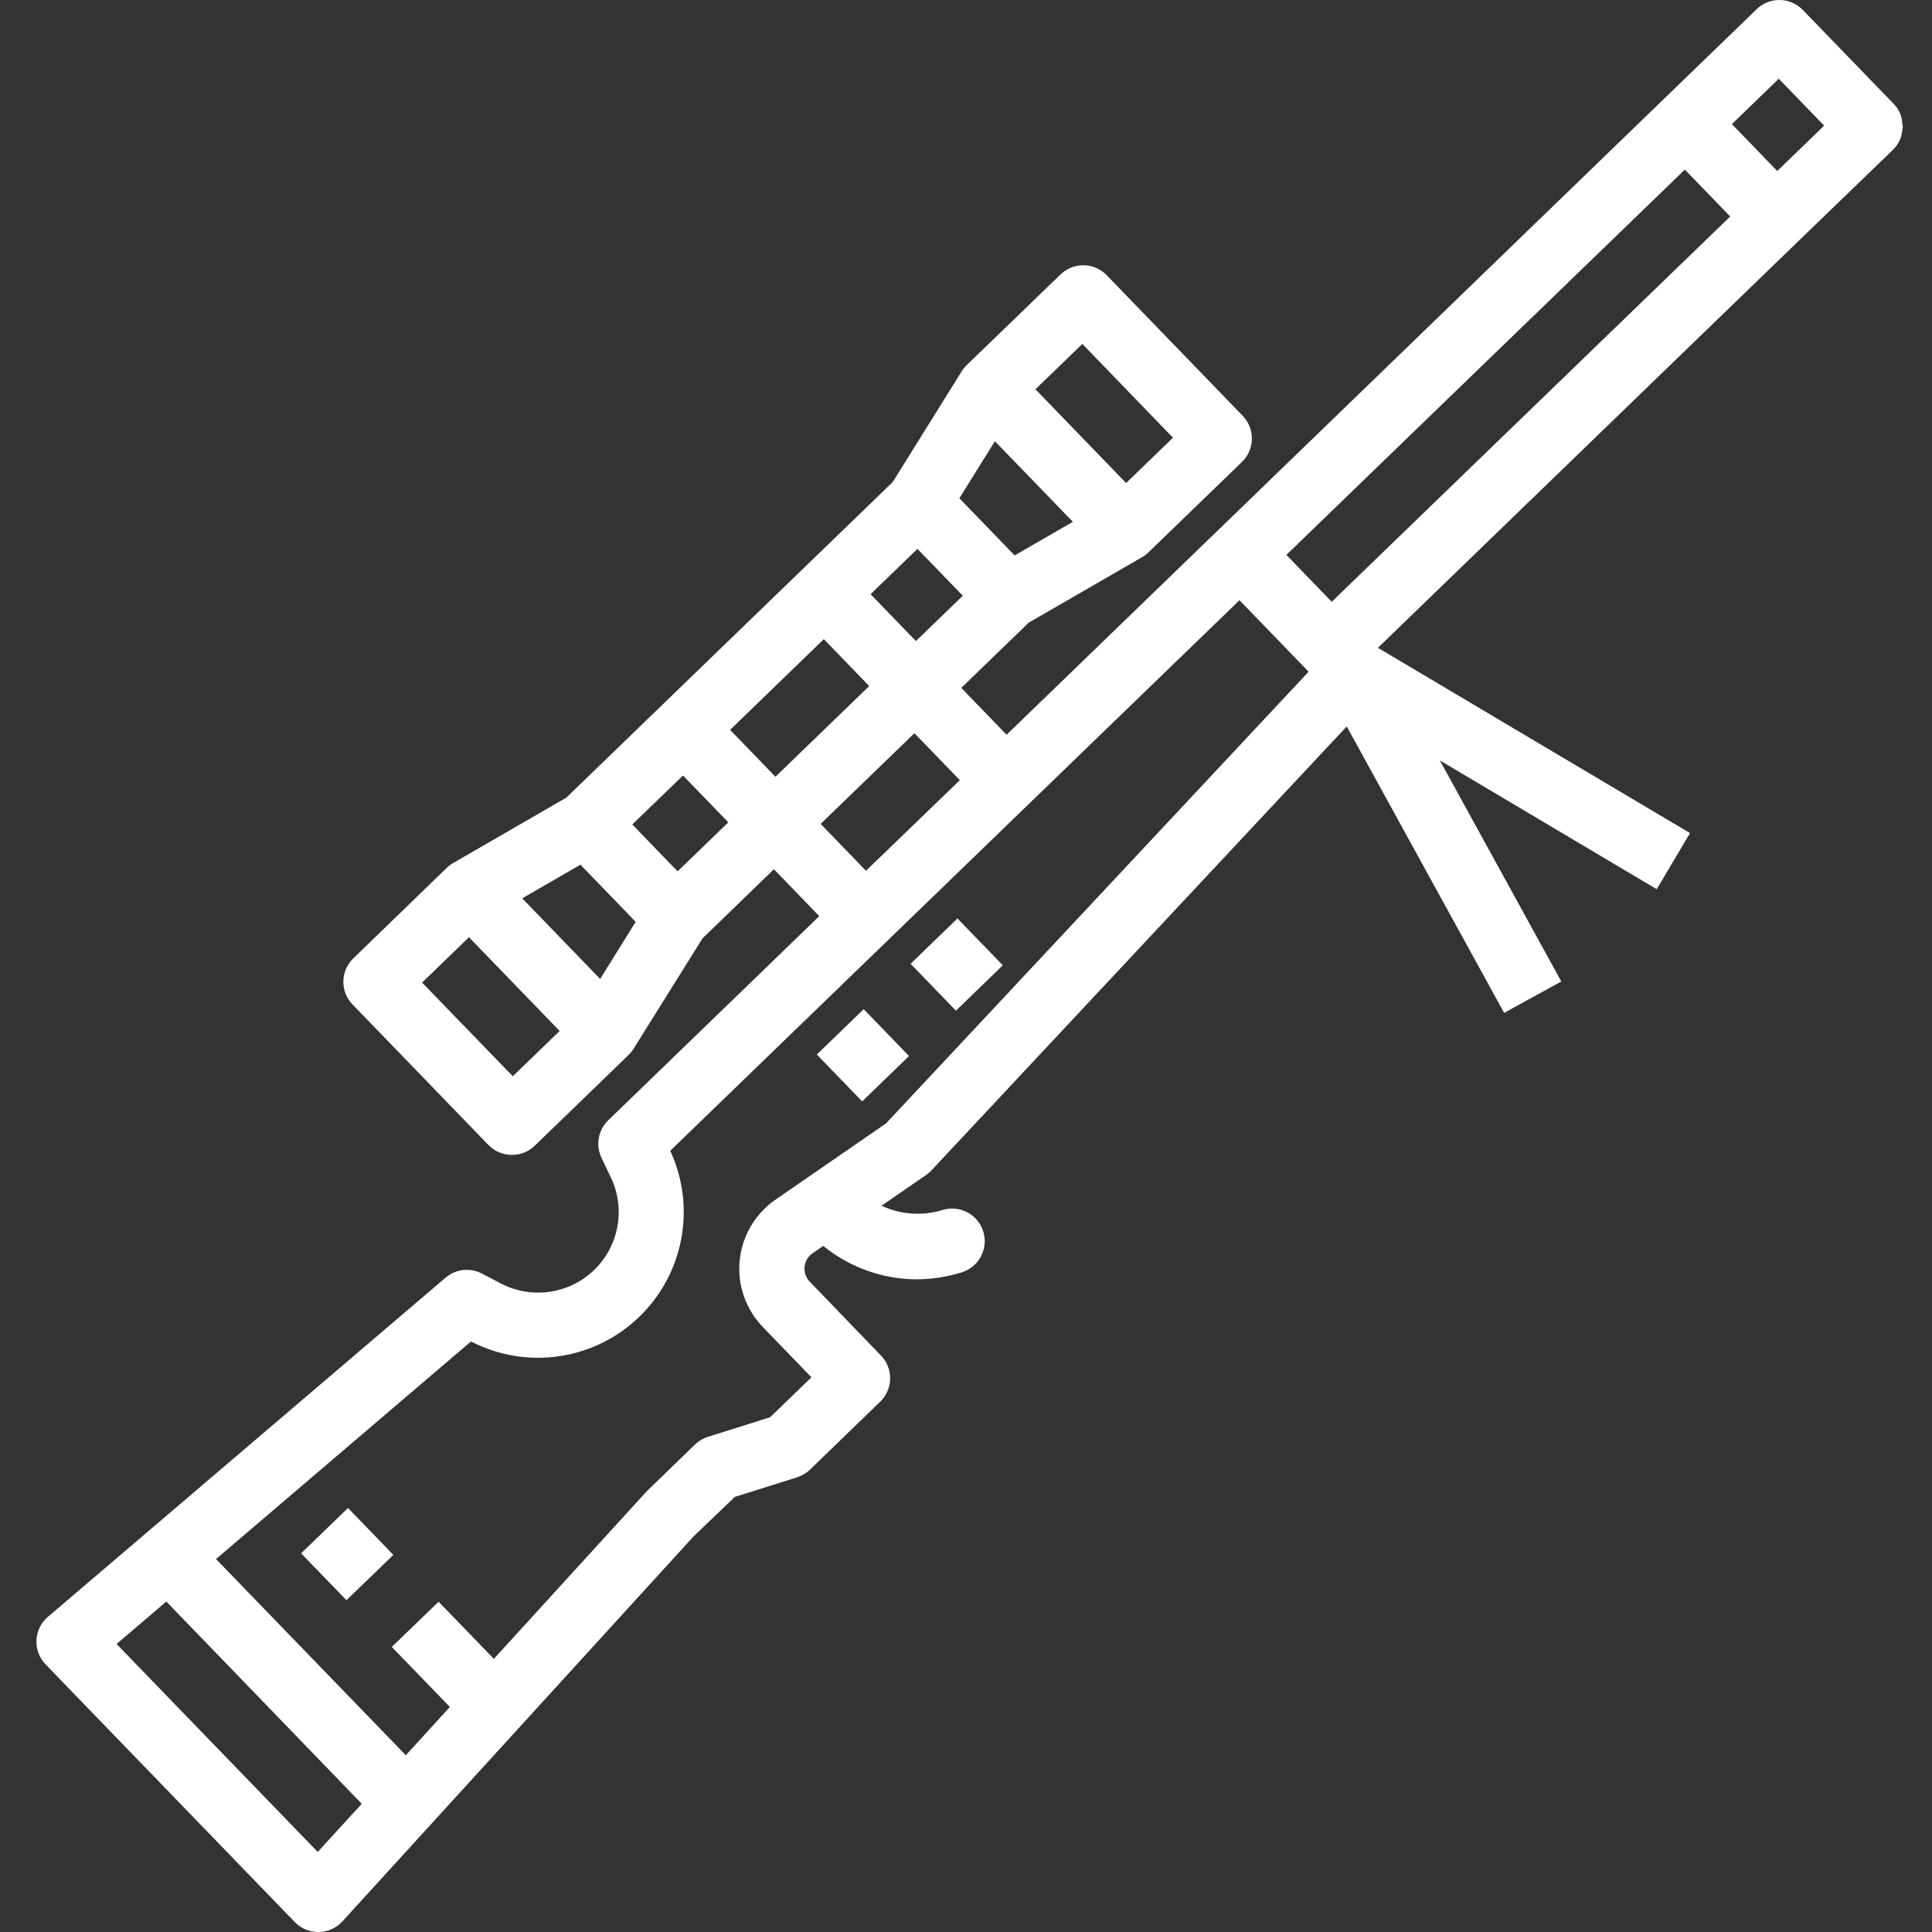 <svg width="90" height="90" viewBox="0 0 90 90" fill="none" xmlns="http://www.w3.org/2000/svg">
<rect x="0" y="0" width="90" height="90" fill="#333333" stroke="none"/>
<g clip-path="url(#clip0)">
<path d="M13.738 89.544C14.025 89.838 14.42 90.002 14.83 90H14.853C15.272 89.994 15.669 89.814 15.952 89.505L20.053 85.007L32.297 71.584L34.229 69.732L37.129 68.82C37.353 68.75 37.559 68.628 37.728 68.465L41.003 65.296C41.607 64.713 41.623 63.751 41.039 63.148L37.721 59.705C37.542 59.521 37.454 59.267 37.48 59.012C37.505 58.757 37.642 58.526 37.853 58.381L38.349 58.039C39.574 59.036 41.102 59.586 42.682 59.596C43.404 59.595 44.121 59.485 44.809 59.268C45.61 59.016 46.054 58.163 45.803 57.363C45.551 56.562 44.698 56.118 43.898 56.369C42.961 56.655 41.952 56.583 41.065 56.167L43.139 54.737C43.229 54.676 43.312 54.605 43.387 54.525L62.736 33.841L70.069 47.184L72.731 45.721L67.073 35.422L77.175 41.422L78.728 38.809L64.189 30.178L83.804 11.205L88.179 6.98C88.324 6.84 88.439 6.672 88.518 6.488C88.578 6.336 88.612 6.176 88.621 6.014C88.621 5.979 88.643 5.948 88.643 5.914C88.643 5.879 88.624 5.837 88.621 5.798C88.617 5.643 88.589 5.489 88.537 5.342C88.465 5.155 88.355 4.984 88.216 4.839L83.983 0.464C83.703 0.174 83.319 0.007 82.916 -3.52074e-05C82.513 -0.007 82.123 0.147 81.833 0.427L56.719 24.721L46.891 34.228L44.78 32.044L47.922 29.005L53.183 25.967C53.293 25.905 53.395 25.83 53.487 25.743L57.855 21.519C58.458 20.936 58.474 19.974 57.891 19.371L51.554 12.82C50.971 12.217 50.009 12.2 49.406 12.783L45.034 17.006C44.944 17.093 44.866 17.19 44.801 17.295L41.588 22.453L26.382 37.157L21.123 40.196C21.013 40.257 20.911 40.332 20.819 40.419L16.458 44.646C15.854 45.229 15.839 46.191 16.423 46.793L22.759 53.344C23.04 53.631 23.422 53.794 23.823 53.8H23.847C24.244 53.802 24.625 53.649 24.91 53.373L29.278 49.147C29.367 49.061 29.445 48.965 29.51 48.86L32.728 43.71L36.052 40.493L38.164 42.678L28.337 52.184C27.866 52.637 27.737 53.342 28.019 53.932L28.453 54.844C29.151 56.3 28.838 58.038 27.679 59.16C26.519 60.282 24.771 60.537 23.339 59.792L22.448 59.327C21.898 59.04 21.228 59.115 20.757 59.518L2.228 75.322C1.909 75.594 1.717 75.985 1.698 76.405C1.678 76.824 1.832 77.232 2.124 77.534L13.738 89.544ZM82.862 3.668L84.975 5.853L82.791 7.965L80.679 5.782L82.862 3.668ZM78.487 7.901L80.6 10.085L62.037 28.033L60.628 26.576L59.925 25.849L78.487 7.901ZM50.419 16.022L54.642 20.39L52.459 22.502L48.235 18.134L50.419 16.022ZM46.346 20.554L49.979 24.308L47.267 25.874L45.979 24.543L44.691 23.211L46.346 20.554ZM42.738 25.568L44.852 27.751L42.667 29.862L40.555 27.68L42.738 25.568ZM44.714 36.343L40.341 40.564L38.228 38.381L42.596 34.157L44.714 36.343ZM23.887 50.135L19.663 45.773L21.846 43.659L26.07 48.027L23.887 50.135ZM27.958 45.603L24.327 41.847L27.039 40.281L29.432 42.756L29.612 42.944L27.958 45.603ZM31.566 40.589L30.51 39.5L29.454 38.407L31.817 36.126L33.928 38.309L31.566 40.589ZM36.123 36.184L34.011 33.999L38.378 29.774L40.491 31.959L36.123 36.184ZM21.942 62.49C24.52 63.824 27.66 63.372 29.756 61.365C31.853 59.358 32.442 56.241 31.222 53.608L57.74 27.961L60.909 31.239L60.96 31.292L41.277 52.331L36.128 55.883C35.182 56.535 34.571 57.571 34.457 58.715C34.343 59.858 34.739 60.994 35.537 61.82L37.799 64.16L35.874 66.022L32.974 66.934C32.75 67.004 32.544 67.127 32.376 67.291L30.126 69.471L23.006 77.275L20.431 74.615L18.251 76.721L20.956 79.517L18.905 81.766L10.063 72.627L21.942 62.49ZM7.748 74.607L16.852 84.027L14.801 86.27L5.431 76.584L7.748 74.607Z" fill="white"/>
<path d="M14.027 72.361L16.211 70.248L18.324 72.432L16.14 74.544L14.027 72.361Z" fill="white"/>
<path d="M38.051 49.123L40.235 47.011L42.346 49.195L40.163 51.307L38.051 49.123Z" fill="white"/>
<path d="M42.418 44.897L44.602 42.785L46.715 44.968L44.531 47.081L42.418 44.897Z" fill="white"/>
</g>
<defs>
<clipPath id="clip0">
<rect width="90" height="90" fill="white"/>
</clipPath>
</defs>
</svg>
